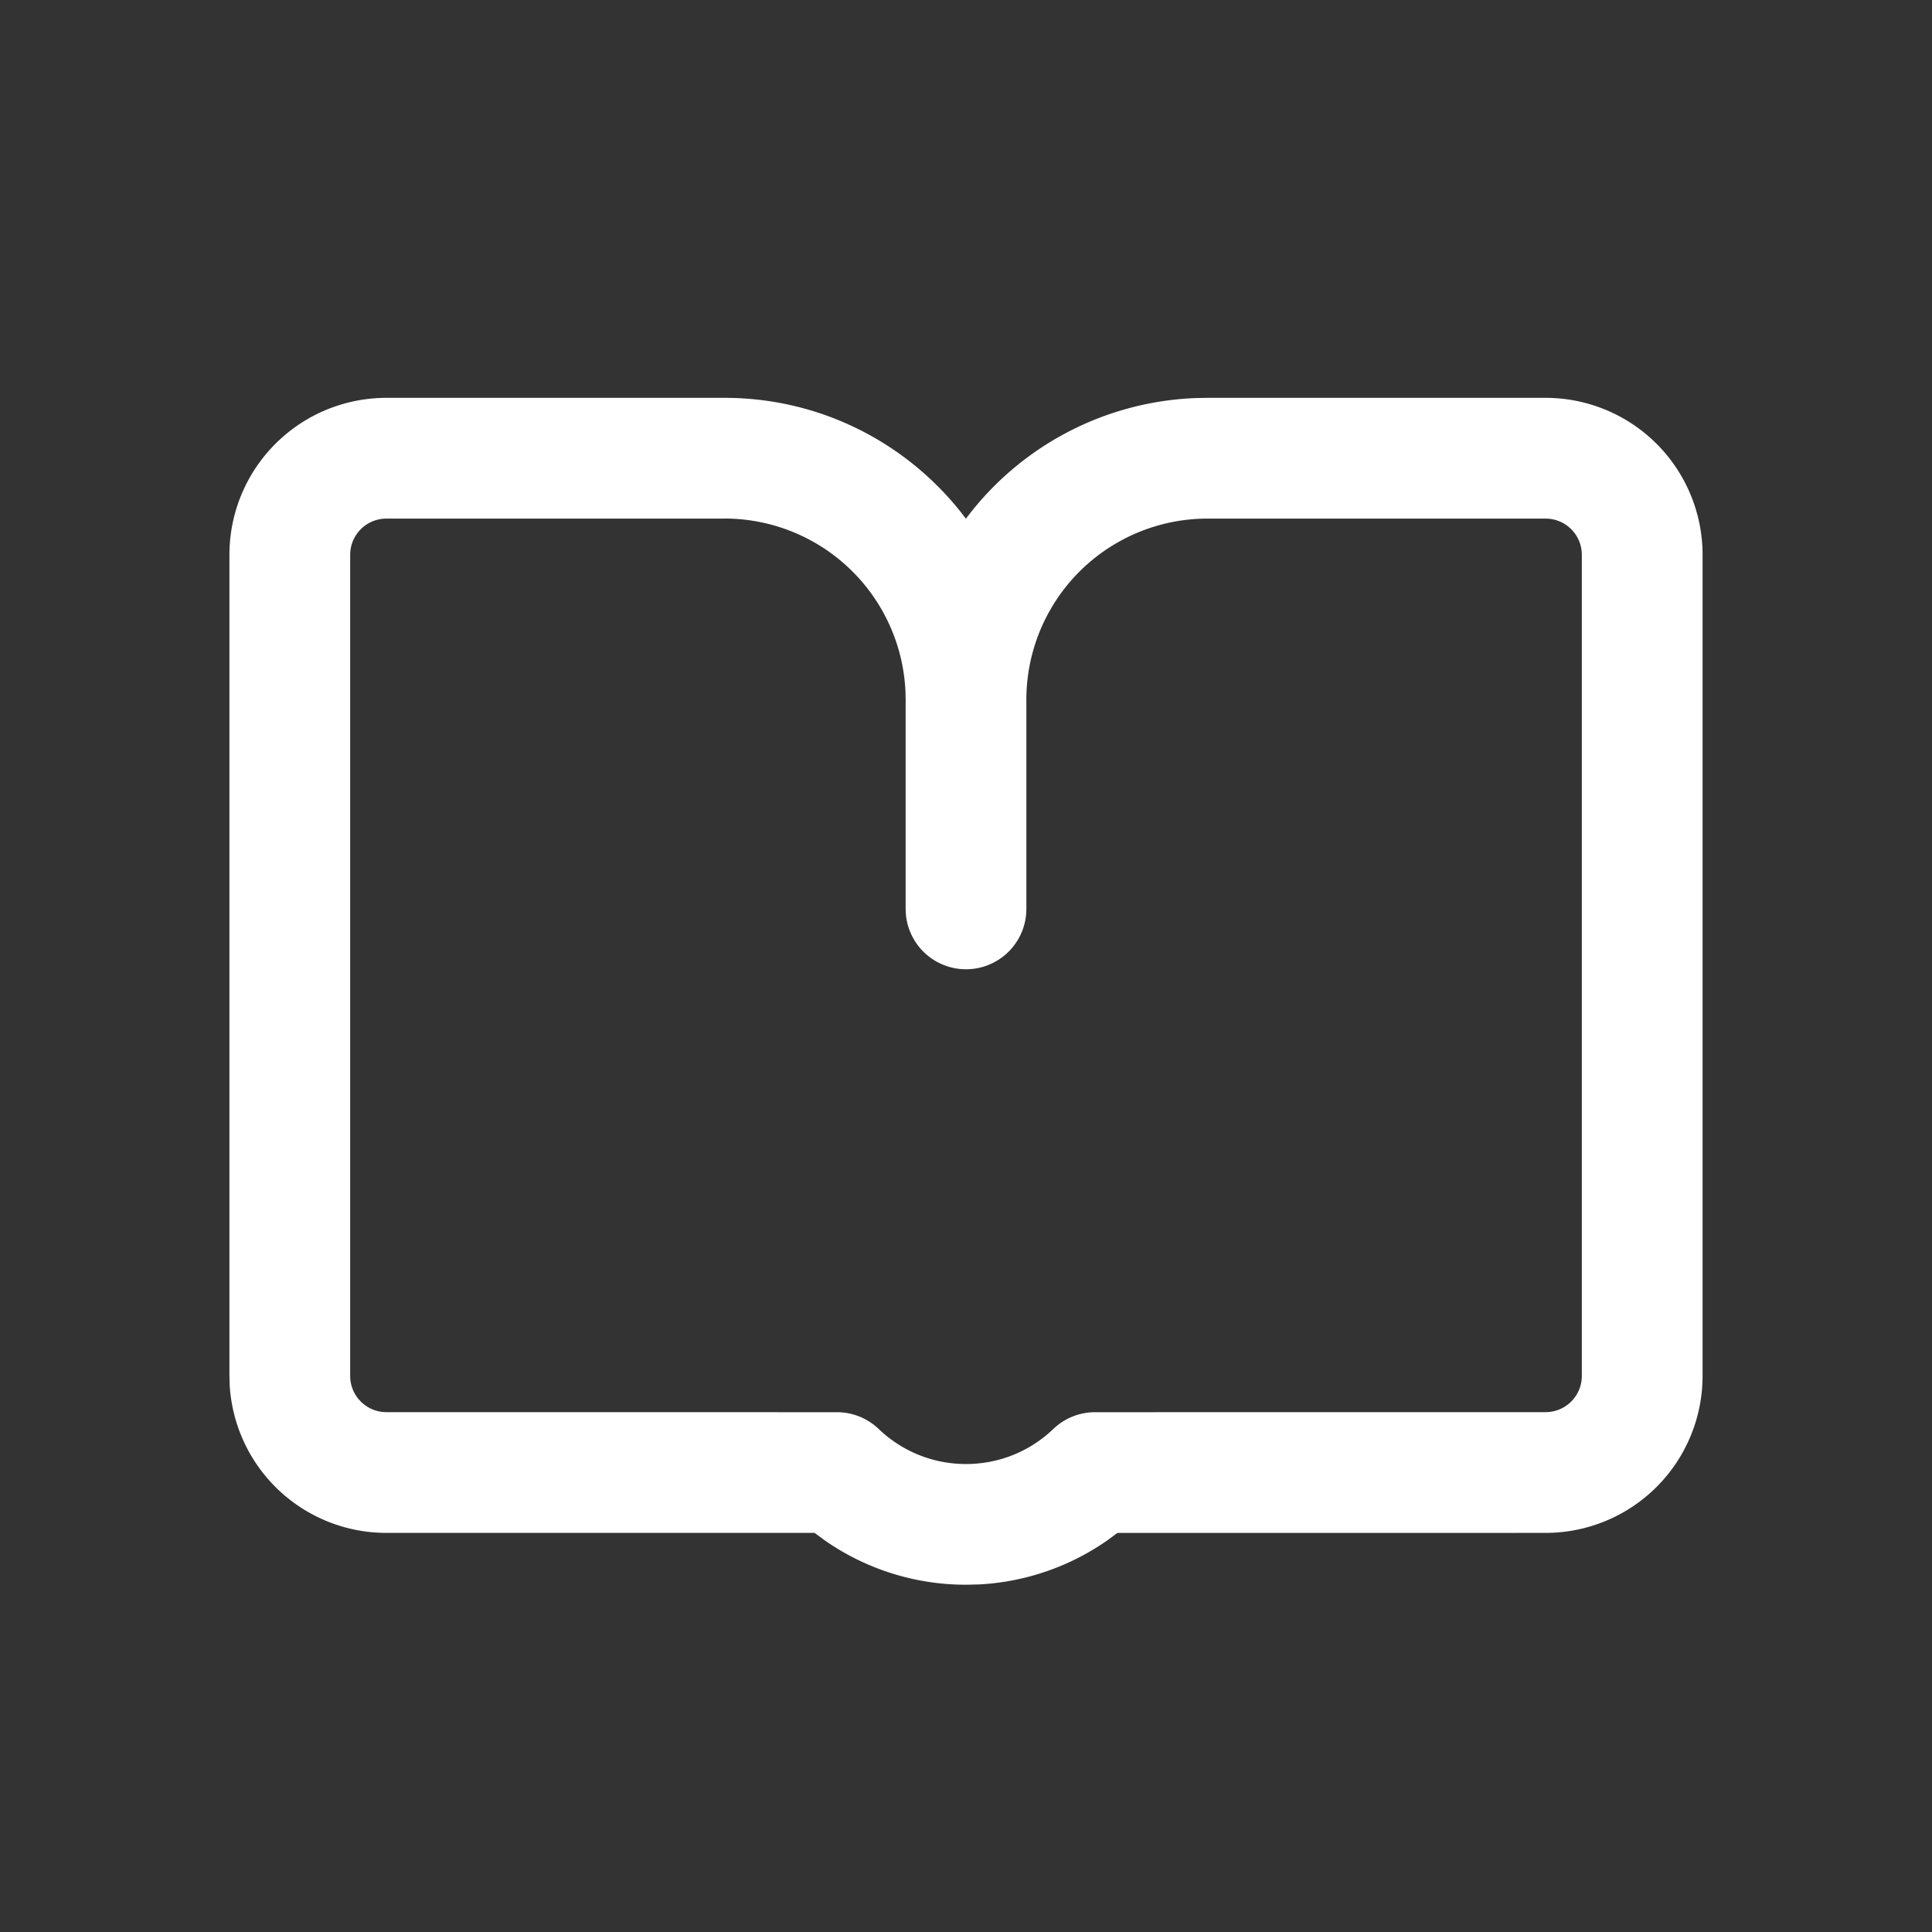 <?xml version="1.0" standalone="no"?><!DOCTYPE svg PUBLIC "-//W3C//DTD SVG 1.1//EN" "http://www.w3.org/Graphics/SVG/1.1/DTD/svg11.dtd"><svg t="1667582754215" class="icon" viewBox="0 0 1024 1024" version="1.1" xmlns="http://www.w3.org/2000/svg" p-id="4690" width="200" height="200" xmlns:xlink="http://www.w3.org/1999/xlink"><rect x="0" y="0" width="1024" height="1024" fill="#333333" stroke="none"/><path d="M384 210.867c50.688 0 96 23.629 125.389 60.723l2.56 3.328 2.227-2.893a159.744 159.744 0 0 1 119.962-61.056L640 210.867h179.2a83.2 83.2 0 0 1 83.2 83.2v435.2a83.2 83.2 0 0 1-83.2 83.2l-226.995 0.026-5.094 3.789a130.458 130.458 0 0 1-68.301 23.501L512 839.936a130.534 130.534 0 0 1-75.11-23.68l-5.12-3.789L204.8 812.467a83.2 83.2 0 0 1-83.072-78.49l-0.128-4.71v-435.2A83.2 83.2 0 0 1 204.8 210.867z m0 64H204.8a19.2 19.2 0 0 0-19.2 19.2v435.2c0 10.598 8.602 19.2 19.2 19.2l238.797 0.026c8.243 0 16.154 3.2 22.118 8.883a66.611 66.611 0 0 0 46.285 18.586c17.51 0 33.894-6.707 46.285-18.586a32 32 0 0 1 22.118-8.883L819.2 748.467a19.2 19.2 0 0 0 19.2-19.2v-435.2a19.2 19.2 0 0 0-19.2-19.2h-179.2a96 96 0 0 0-96 96.922v109.824a32 32 0 0 1-63.846 3.251l-0.154-3.251v-108.979l0.026-0.64v-0.435l-0.102-4.864A96 96 0 0 0 384 274.842z" p-id="4691" fill="#ffffff"></path></svg>
